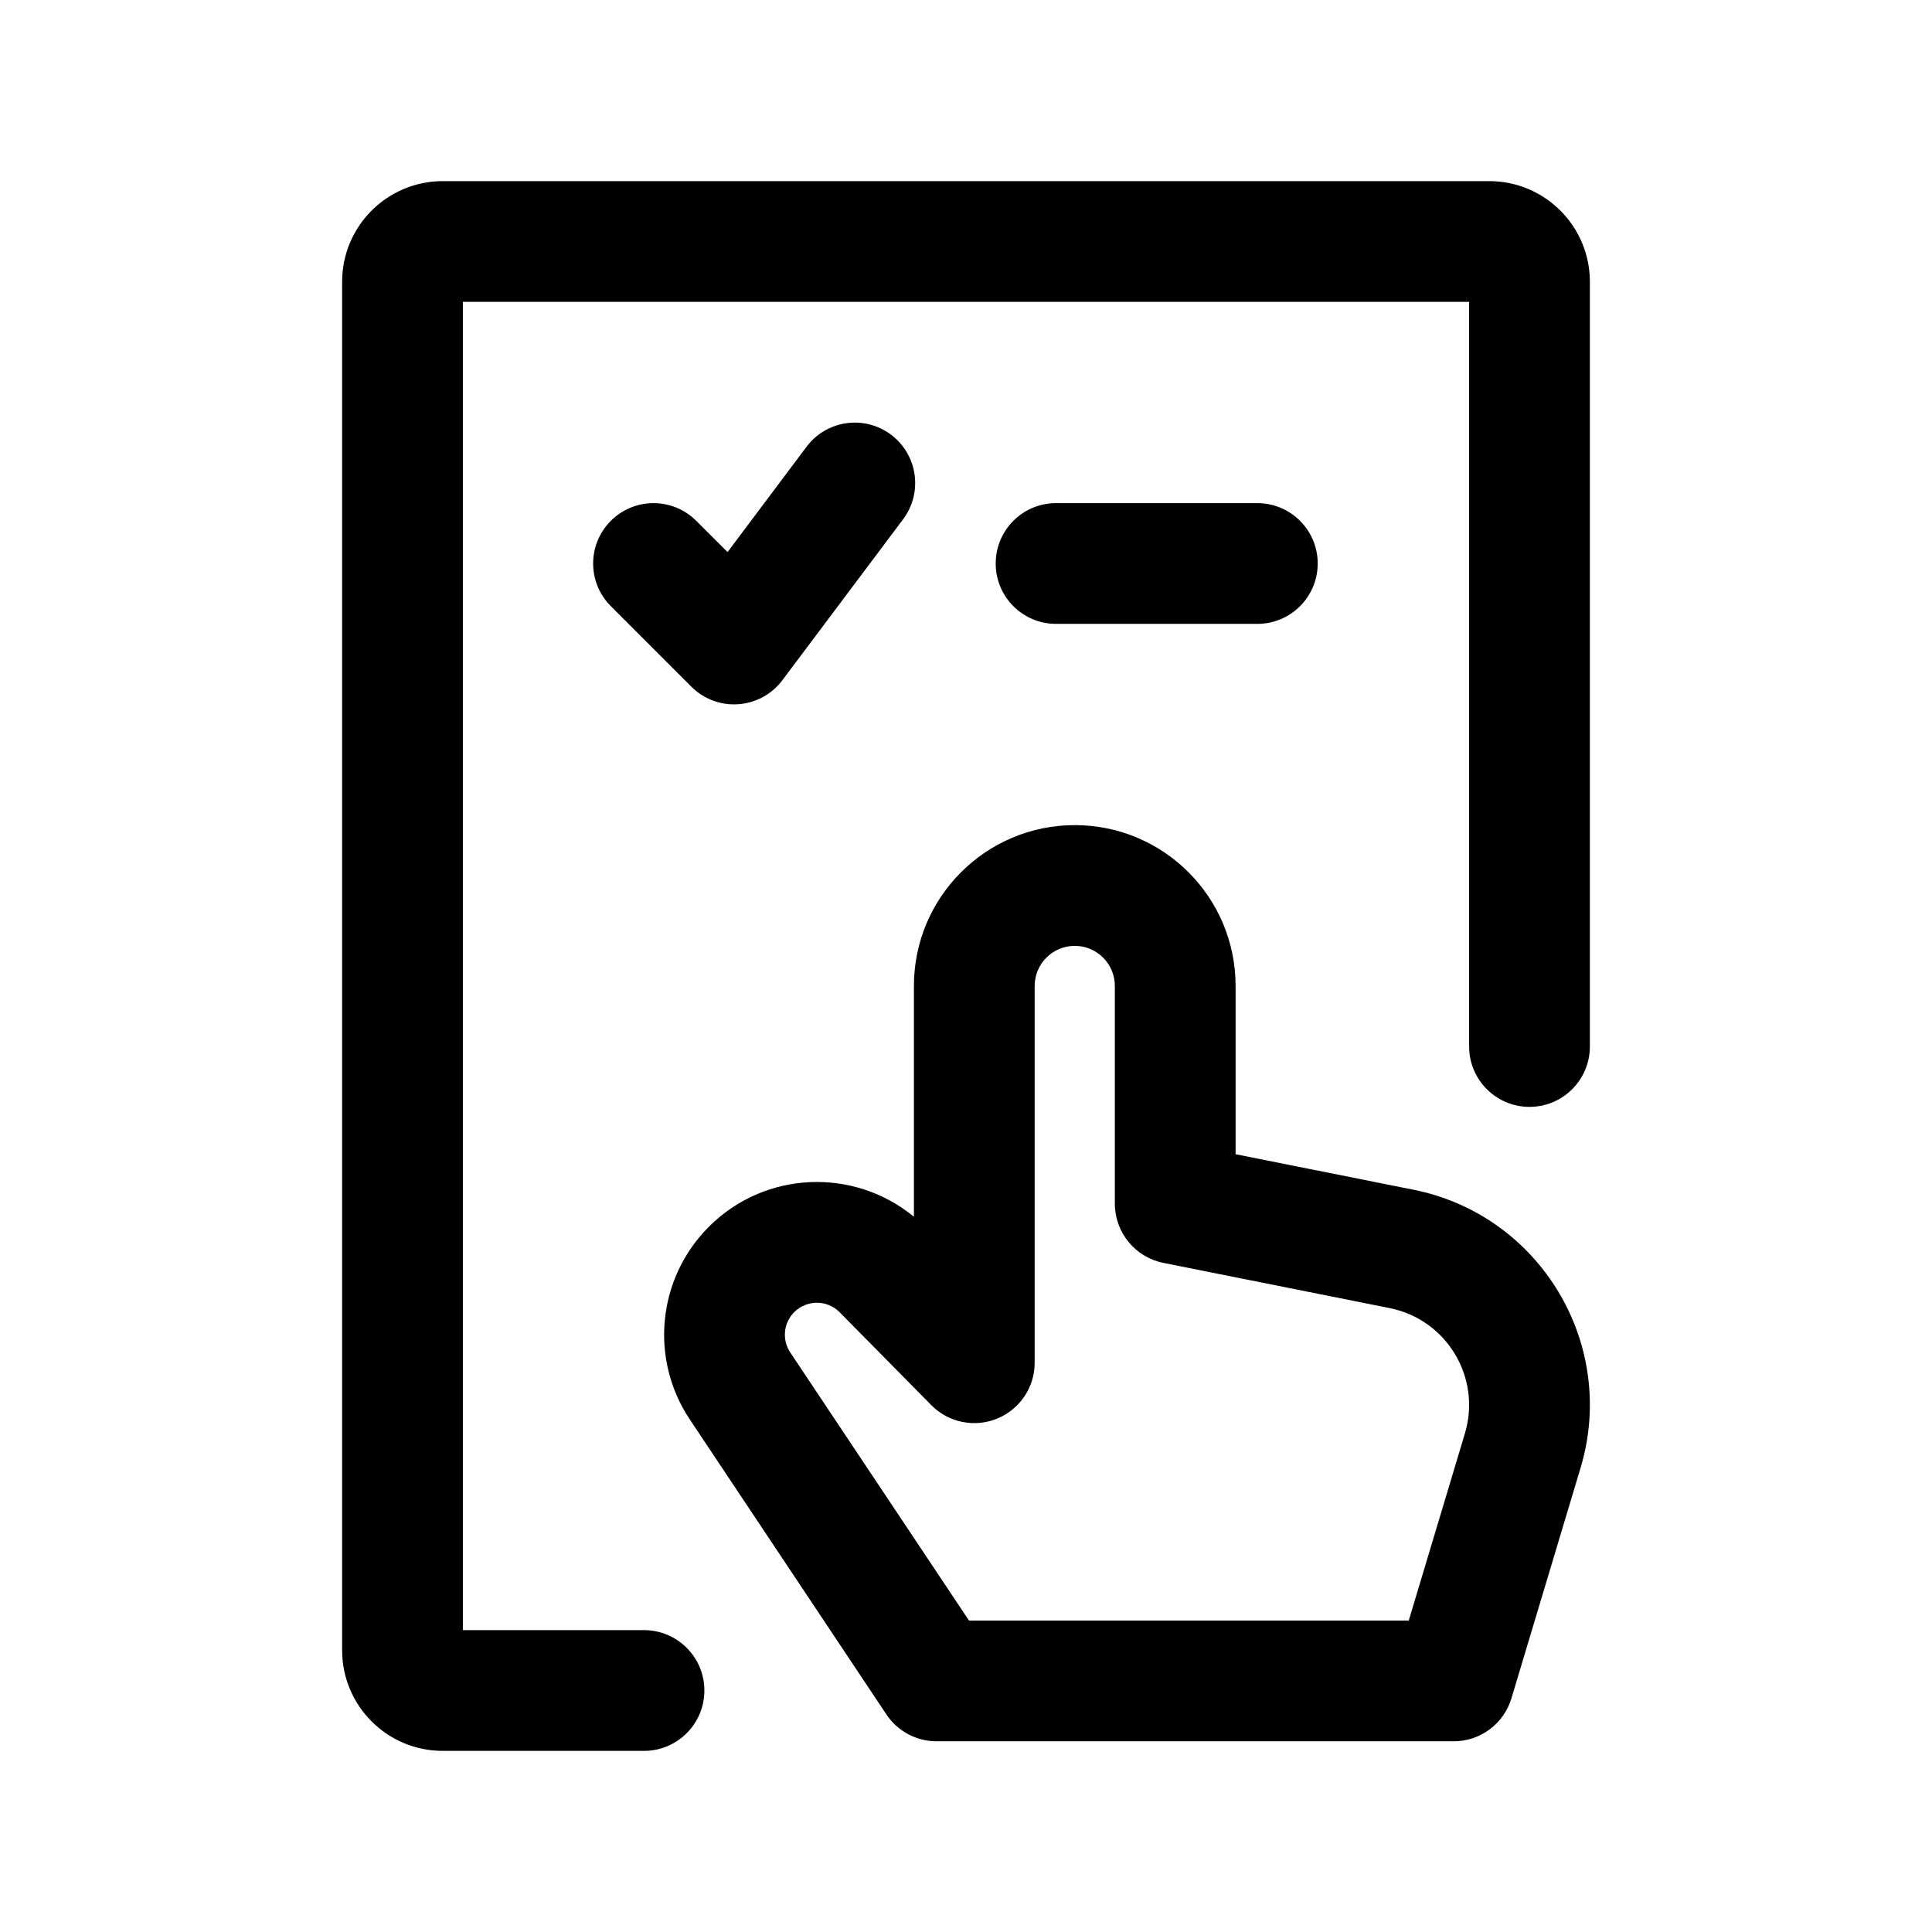 <svg width="1em" height="1em" viewBox="0 0 24 24" fill="none" xmlns="http://www.w3.org/2000/svg">
<path fill-rule="evenodd" clip-rule="evenodd" d="M5.75 3.75V20.25H8C8.414 20.25 8.75 20.586 8.75 21C8.75 21.414 8.414 21.75 8 21.75H5.5C4.81 21.75 4.25 21.19 4.25 20.5V3.5C4.25 2.81 4.81 2.25 5.5 2.25H18.5C19.19 2.25 19.75 2.81 19.75 3.5V13C19.75 13.414 19.414 13.75 19 13.75C18.586 13.75 18.25 13.414 18.25 13V3.75H5.75ZM11.219 6.45C11.467 6.119 11.4 5.649 11.069 5.4C10.737 5.151 10.267 5.219 10.019 5.55L9.038 6.858L8.649 6.47C8.356 6.177 7.881 6.177 7.588 6.47C7.295 6.763 7.295 7.237 7.588 7.53L8.588 8.53C8.742 8.684 8.955 8.764 9.172 8.748C9.389 8.733 9.588 8.624 9.719 8.45L11.219 6.45ZM13.119 6.25C12.704 6.25 12.369 6.586 12.369 7C12.369 7.414 12.704 7.75 13.119 7.75H15.619C16.033 7.75 16.369 7.414 16.369 7C16.369 6.586 16.033 6.25 15.619 6.25H13.119ZM12.853 12.248C12.853 11.973 13.076 11.75 13.351 11.75C13.626 11.75 13.849 11.973 13.849 12.248V14.952C13.849 15.31 14.102 15.618 14.452 15.688L17.264 16.25C17.972 16.392 18.405 17.113 18.198 17.805L17.5 20.131H12.037L9.817 16.801C9.712 16.644 9.732 16.434 9.866 16.3C10.023 16.144 10.276 16.144 10.431 16.302L11.569 17.455C11.783 17.672 12.107 17.738 12.388 17.622C12.669 17.507 12.853 17.233 12.853 16.929V12.248ZM13.351 10.25C12.248 10.25 11.353 11.145 11.353 12.248V15.115C10.608 14.501 9.503 14.541 8.806 15.239C8.166 15.879 8.067 16.881 8.569 17.633L11.011 21.297C11.15 21.506 11.384 21.631 11.635 21.631H18.058C18.389 21.631 18.681 21.414 18.776 21.096L19.634 18.236C20.096 16.697 19.133 15.094 17.558 14.779L15.349 14.338V12.248C15.349 11.145 14.455 10.25 13.351 10.25Z" fill="currentColor"/>
</svg>
